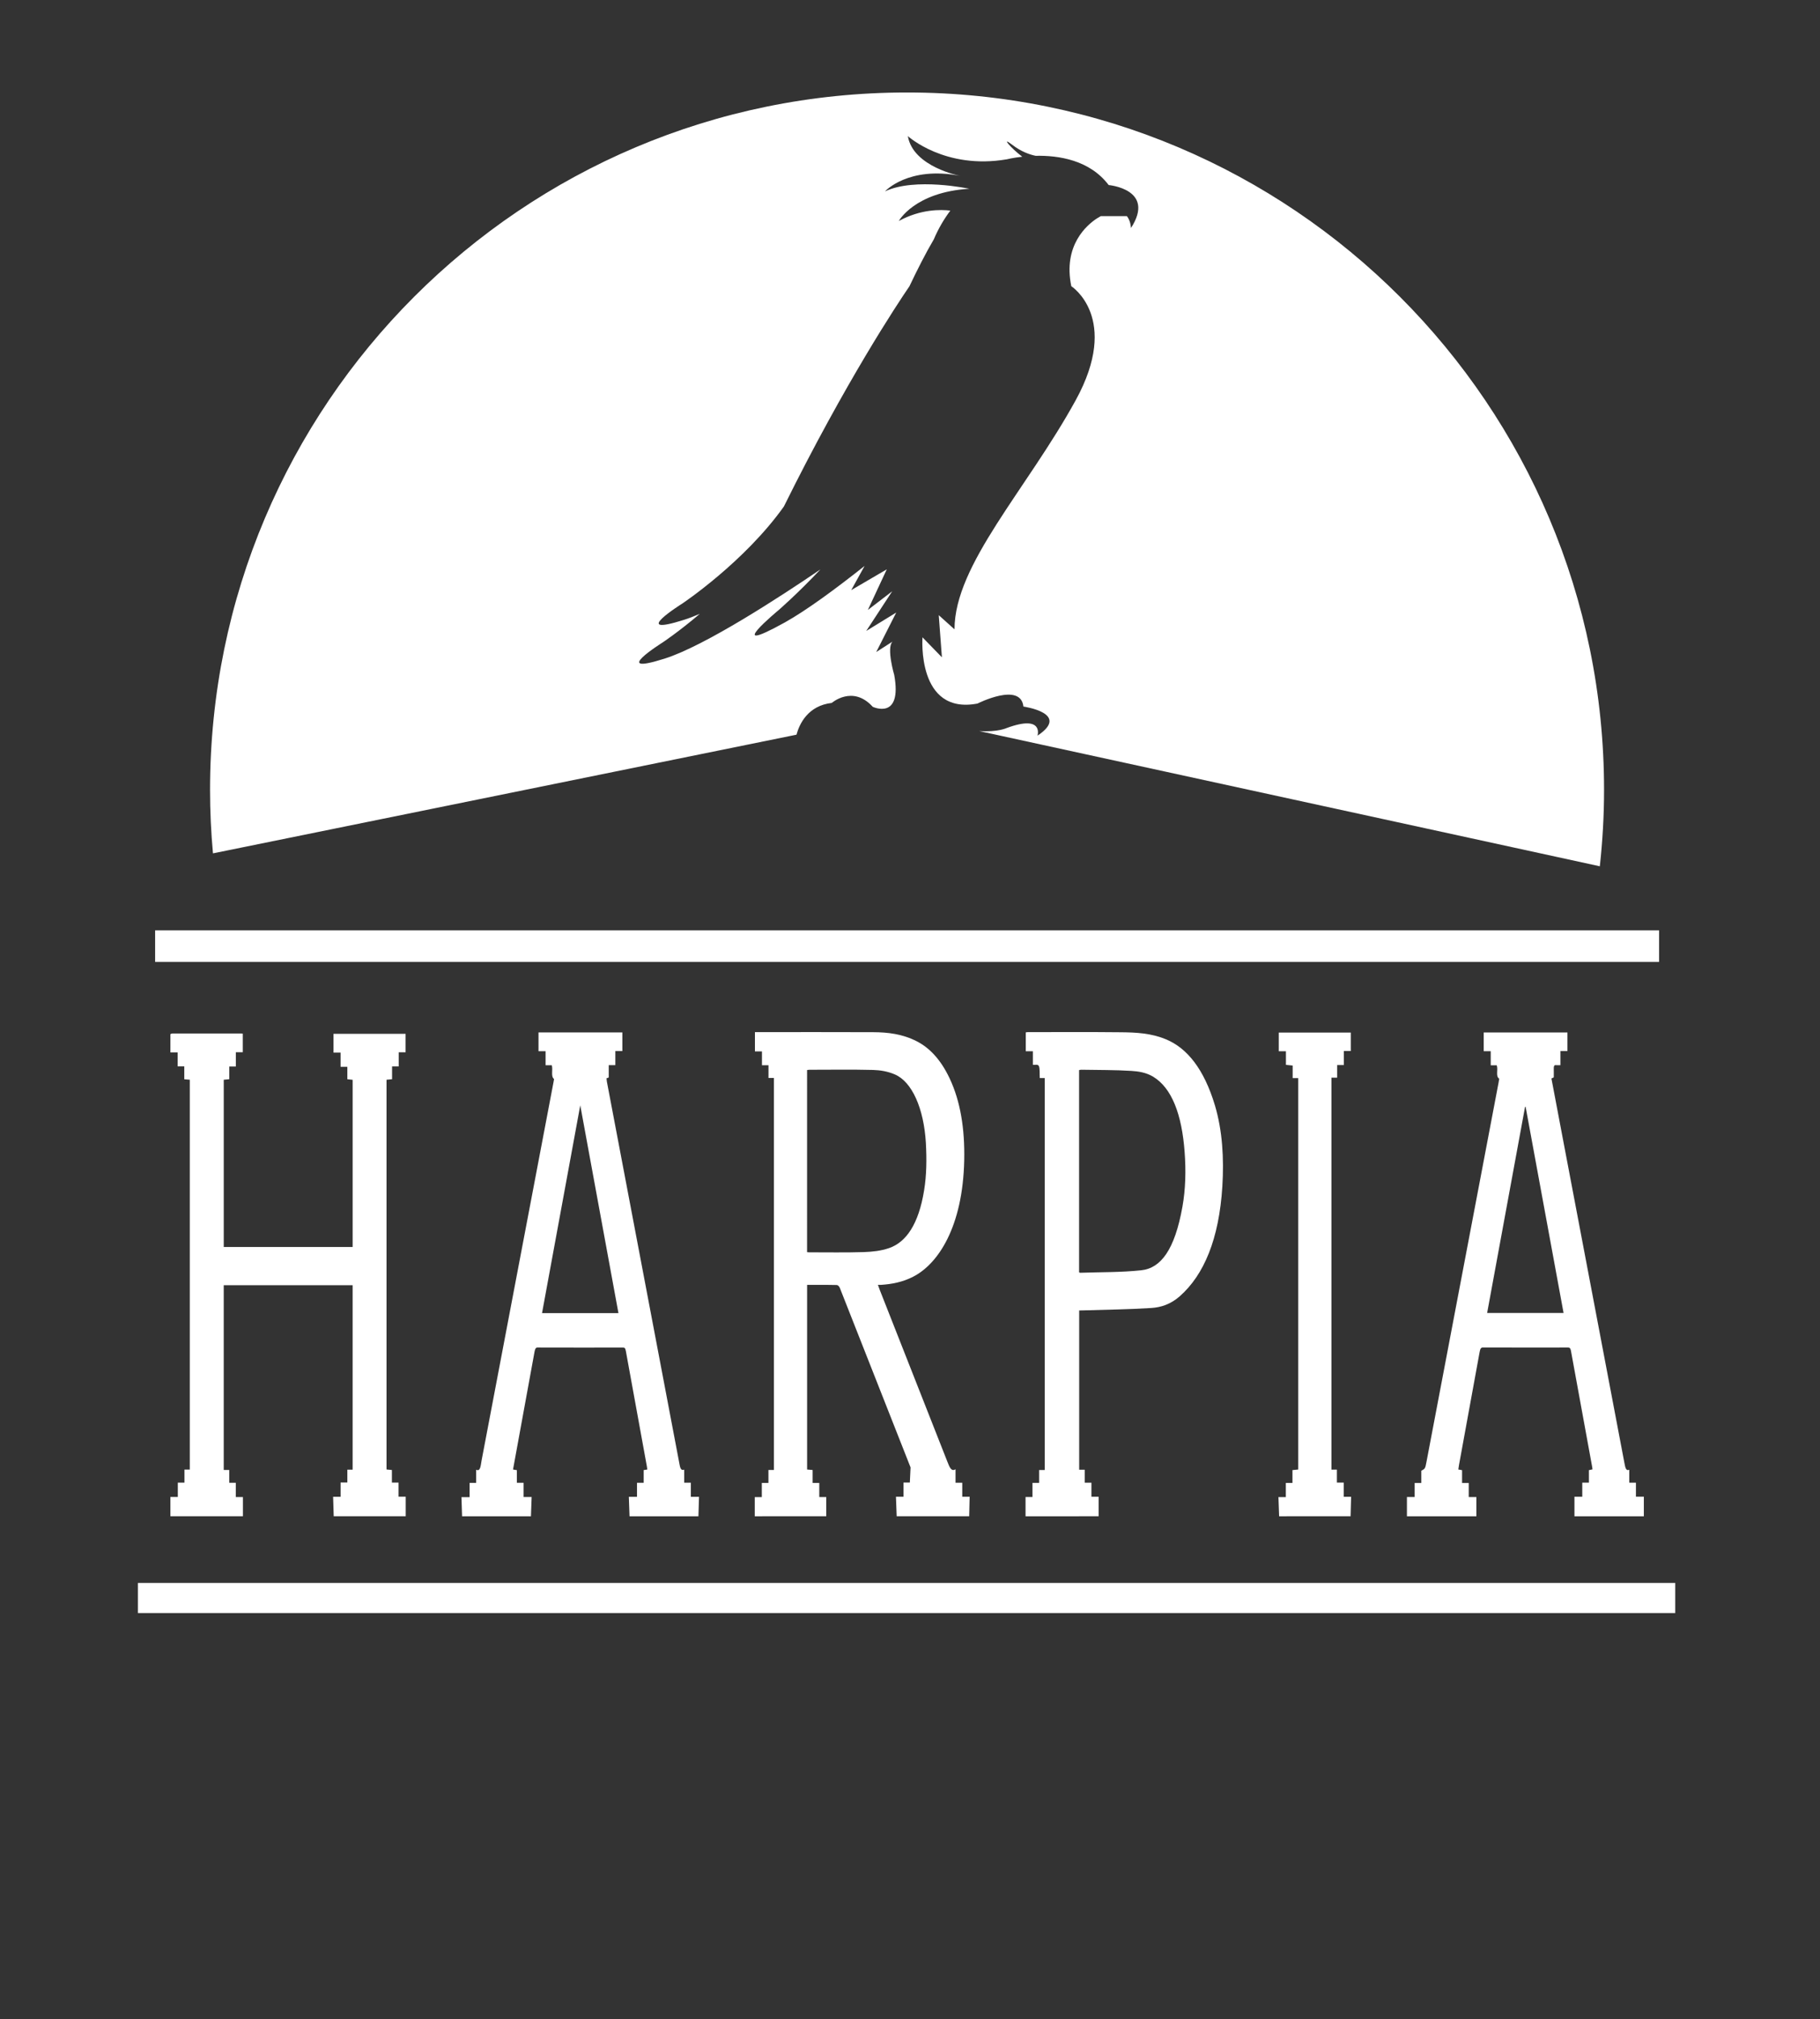 <?xml version="1.0" encoding="utf-8"?>
<!-- Generator: Adobe Illustrator 16.0.0, SVG Export Plug-In . SVG Version: 6.00 Build 0)  -->
<!DOCTYPE svg PUBLIC "-//W3C//DTD SVG 1.1//EN" "http://www.w3.org/Graphics/SVG/1.1/DTD/svg11.dtd">
<svg version="1.1" id="Layer_1" xmlns="http://www.w3.org/2000/svg" xmlns:xlink="http://www.w3.org/1999/xlink" x="0px" y="0px"
	 width="220.488px" height="244.488px" viewBox="0 0 220.488 244.488" enable-background="new 0 0 220.488 244.488"
	 xml:space="preserve">
<rect x="0" y="0" width="220.488" height="244.488" fill="#333333" stroke="none"/>
<g id="Layer_1_1_">
</g>
<g id="Layer_2">
</g>
<g id="Layer_3">
	<g>
		<path fill="#FFFFFF" d="M91.438,183.602c0-0.754,0-1.509,0-2.322c0.281,0,0.551,0,0.854,0c0-0.59,0-1.113,0-1.715
			c0.274,0,0.521,0,0.801,0c0-0.551,0-1.031,0-1.57c0.241,0,0.445,0,0.666,0c0-15.848,0-31.625,0-47.469c-0.219,0-0.42,0-0.658,0
			c0-0.53,0-0.993,0-1.538c-0.272,0-0.52,0-0.791,0c0-0.593,0-1.098,0-1.678c-0.295,0-0.562,0-0.852,0c0-0.797,0-1.521,0-2.331
			c0.104,0,0.213,0,0.324,0c4.663,0,9.334-0.015,13.995,0.007c1.787,0.006,3.562,0.215,5.293,1.106
			c1.525,0.783,2.882,2.183,3.962,4.46c1.331,2.805,1.858,6.159,1.781,9.925c-0.17,8.093-3.164,12.57-6.183,14.115
			c-1.271,0.654-2.566,0.9-3.875,0.988c-0.113,0.006-0.223,0-0.399,0c0.096,0.262,0.155,0.441,0.223,0.611
			c2.733,6.936,5.473,13.873,8.199,20.817c0.247,0.625,0.467,1.234,0.981,0.898c0,0.578,0,1.078,0,1.633c0.292,0,0.537,0,0.816,0
			c0,0.582,0,1.104,0,1.693c0.299,0,0.567,0,0.893,0c-0.018,0.832-0.033,1.6-0.054,2.367c-2.932,0-5.856,0-8.784,0
			c-0.027-0.759-0.054-1.519-0.088-2.367c0.34,0,0.612,0,0.916,0c0-0.604,0-1.125,0-1.713c0.274,0,0.524,0,0.766,0
			c0.03-0.604,0.058-1.146,0.088-1.83c0.032,0.082,0.008,0.012-0.02-0.053c-2.85-7.232-5.695-14.47-8.551-21.691
			c-0.076-0.188-0.24-0.34-0.361-0.346c-0.812-0.027-1.621-0.015-2.436-0.015c-0.383,0-0.771,0-1.166,0c0,7.49,0,14.92,0,22.357
			c0.227,0.02,0.432,0.037,0.67,0.059c0,0.529,0,1.006,0,1.562c0.28,0,0.524,0,0.805,0c0,0.592,0,1.121,0,1.713
			c0.301,0,0.567,0,0.845,0c0,0.815,0,1.57,0,2.324C97.213,183.602,94.326,183.602,91.438,183.602z M97.774,151.621
			c0.098,0.008,0.157,0.021,0.223,0.021c2.223-0.004,4.442,0.043,6.662-0.029c1.02-0.037,2.05-0.141,3.051-0.484
			c2.08-0.715,3.583-2.92,4.24-6.968c0.309-1.878,0.325-3.819,0.217-5.772c-0.246-4.163-1.672-7.41-3.773-8.294
			c-0.852-0.365-1.745-0.512-2.623-0.537c-2.569-0.066-5.141-0.022-7.709-0.022c-0.092,0-0.182,0.021-0.286,0.034
			C97.774,136.923,97.774,144.244,97.774,151.621z"/>
		<path fill="#FFFFFF" d="M20.645,125.219c0.082-0.022,0.161-0.076,0.244-0.076c2.781-0.002,5.562-0.002,8.345-0.002
			c0.051,0,0.104,0.016,0.178,0.024c0,0.742,0,1.467,0,2.248c-0.264,0-0.532,0-0.841,0c0,0.592,0,1.138,0,1.727
			c-0.281,0-0.517,0-0.797,0c0,0.526,0,1.006,0,1.54c-0.244,0.021-0.446,0.046-0.668,0.065c0,6.751,0,13.479,0,20.25
			c5.203,0,10.4,0,15.616,0c0-6.738,0-13.465,0-20.244c-0.215-0.025-0.417-0.046-0.642-0.068c0-0.497,0-0.96,0-1.509
			c-0.281,0-0.536,0-0.82,0c0-0.605,0-1.131,0-1.712c-0.293,0-0.568,0-0.858,0c0-0.781,0-1.508,0-2.276c2.905,0,5.81,0,8.734,0
			c0,0.728,0,1.449,0,2.233c-0.267,0-0.536,0-0.833,0c0,0.58,0,1.11,0,1.708c-0.279,0-0.523,0-0.805,0c0,0.55,0,1.026,0,1.553
			c-0.244,0.021-0.451,0.046-0.672,0.065c0,15.729,0,31.431,0,47.191c0.206,0.018,0.412,0.043,0.651,0.062c0,0.486,0,0.969,0,1.525
			c0.279,0,0.521,0,0.803,0c0,0.596,0,1.115,0,1.705c0.303,0,0.568,0,0.871,0c0,0.832,0,1.604,0,2.371c-2.907,0-5.814,0-8.723,0
			c-0.023-0.761-0.048-1.527-0.072-2.359c0.331,0,0.6,0,0.906,0c0-0.598,0-1.133,0-1.73c0.289,0,0.536,0,0.818,0
			c0-0.543,0-1.024,0-1.551c0.23,0,0.426,0,0.641,0c0-7.473,0-14.891,0-22.336c-5.217,0-10.413,0-15.617,0
			c0,7.453,0,14.877,0,22.369c0.226,0,0.429,0,0.668,0c0,0.549,0,1.031,0,1.557c0.277,0,0.515,0,0.793,0c0,0.595,0,1.13,0,1.729
			c0.312,0,0.581,0,0.864,0c0,0.813,0,1.568,0,2.322c-2.928,0-5.854,0-8.786,0c0-0.783,0-1.558,0-2.334c0.291,0,0.582,0,0.898,0
			c0-0.629,0-1.156,0-1.736c0.274,0,0.521,0,0.805,0c0-0.545,0-1.023,0-1.58c0.238,0,0.443,0,0.646,0c0-15.772,0-31.475,0-47.209
			c-0.228-0.017-0.429-0.039-0.667-0.053c0-0.551,0-1.028,0-1.566c-0.288,0-0.531,0-0.806,0c0-0.586,0-1.106,0-1.687
			c-0.31,0-0.594,0-0.876,0C20.645,126.698,20.645,125.962,20.645,125.219z"/>
		<path fill="#FFFFFF" d="M55.979,183.602c-0.023-0.746-0.051-1.494-0.074-2.312c0.343,0,0.642,0,0.986,0c0-0.604,0-1.145,0-1.729
			c0.278,0,0.521,0,0.79,0c0-0.529,0-1.009,0-1.593c0.532,0.263,0.548-0.514,0.657-1.094c2.908-15.278,5.812-30.558,8.719-45.838
			c0.021-0.113,0.041-0.231,0.066-0.376c-0.424-0.33-0.109-1.089-0.275-1.672c-0.225,0-0.471,0-0.752,0c0-0.595,0-1.113,0-1.7
			c-0.3,0-0.567,0-0.859,0c0-0.787,0-1.512,0-2.273c3.39,0,6.761,0,10.159,0c0,0.729,0,1.451,0,2.256c-0.273,0-0.544,0-0.849,0
			c0,0.595,0,1.113,0,1.704c-0.283,0-0.531,0-0.8,0c0,0.541,0,1.006,0,1.496c-0.097,0.035-0.176,0.063-0.271,0.103
			c0.014,0.141,0.023,0.279,0.046,0.404c0.857,4.506,1.71,9.013,2.568,13.521c2.085,10.965,4.171,21.93,6.249,32.903
			c0.103,0.543,0.264,0.664,0.547,0.551c0,0.553,0,1.037,0,1.586c0.277,0,0.525,0,0.808,0c0,0.594,0,1.117,0,1.707
			c0.33,0,0.629,0,0.989,0c-0.022,0.838-0.049,1.601-0.071,2.359c-2.781,0-5.562,0-8.346,0c-0.027-0.758-0.055-1.519-0.085-2.359
			c0.357,0,0.658,0,0.988,0c0-0.586,0-1.104,0-1.695c0.28,0,0.528,0,0.812,0c0-0.561,0-1.053,0-1.543
			c0.168-0.022,0.292-0.043,0.438-0.065c-0.019-0.144-0.029-0.262-0.051-0.371c-0.853-4.662-1.705-9.32-2.55-13.99
			c-0.071-0.395-0.189-0.408-0.357-0.408c-3.444,0.002-6.893,0.009-10.335-0.004c-0.222-0.008-0.301,0.146-0.373,0.535
			c-0.815,4.49-1.641,8.978-2.461,13.465c-0.049,0.242-0.088,0.486-0.142,0.771c0.17,0.024,0.306,0.047,0.467,0.078
			c0,0.506,0,0.989,0,1.532c0.276,0,0.521,0,0.815,0c0,0.599,0,1.14,0,1.722c0.339,0,0.628,0,0.974,0
			c-0.027,0.815-0.059,1.576-0.084,2.334C61.541,183.602,58.759,183.602,55.979,183.602z M74.922,159.002
			c-1.535-8.375-3.068-16.701-4.625-25.164c-1.56,8.459-3.09,16.789-4.631,25.164C68.764,159.002,71.826,159.002,74.922,159.002z"/>
		<path fill="#FFFFFF" d="M170.445,183.602c0-0.754,0-1.509,0-2.33c0.309,0,0.609,0,0.936,0c0-0.586,0-1.115,0-1.701
			c0.274,0,0.521,0,0.806,0c0-0.537,0-1.021,0-1.482c0.469-0.25,0.469-0.25,0.634-1.108c2.903-15.283,5.811-30.567,8.719-45.848
			c0.03-0.171,0.062-0.34,0.088-0.514c-0.474-0.289-0.103-1.077-0.303-1.626c-0.199,0-0.446,0-0.728,0c0-0.606,0-1.129,0-1.705
			c-0.302,0-0.561,0-0.849,0c0-0.773,0-1.497,0-2.27c3.37,0,6.748,0,10.144,0c0,0.721,0,1.446,0,2.256c-0.272,0-0.547,0-0.852,0
			c0,0.59,0,1.091,0,1.707c-0.203,0-0.392,0.016-0.57-0.006c-0.178-0.021-0.25,0.122-0.236,0.465
			c0.011,0.327,0.001,0.652,0.001,1.017c-0.094,0.046-0.181,0.083-0.283,0.136c0.411,2.187,0.815,4.327,1.226,6.471
			c2.54,13.367,5.084,26.729,7.618,40.097c0.104,0.539,0.188,1,0.585,0.803c0,0.547,0,1.025,0,1.57c0.282,0,0.525,0,0.806,0
			c0,0.58,0,1.107,0,1.695c0.325,0,0.625,0,0.96,0c0,0.836,0,1.606,0,2.375c-2.803,0-5.604,0-8.407,0c0-0.769,0-1.531,0-2.367
			c0.318,0,0.616,0,0.947,0c0-0.596,0-1.119,0-1.709c0.274,0,0.523,0,0.805,0c0-0.558,0-1.031,0-1.512
			c0.16-0.033,0.295-0.062,0.433-0.091c-0.018-0.133-0.027-0.211-0.037-0.289c-0.855-4.676-1.719-9.354-2.566-14.03
			c-0.077-0.424-0.202-0.437-0.38-0.437c-3.435,0.002-6.861,0.008-10.296-0.004c-0.229-0.008-0.323,0.152-0.397,0.564
			c-0.831,4.563-1.666,9.121-2.5,13.688c-0.029,0.162-0.05,0.332-0.078,0.521c0.156,0.026,0.285,0.057,0.454,0.082
			c0,0.526,0,1.01,0,1.551c0.281,0,0.53,0,0.808,0c0,0.586,0,1.115,0,1.707c0.327,0,0.626,0,0.927,0c0,0.818,0,1.574,0,2.324
			C176.051,183.602,173.251,183.602,170.445,183.602z M184.826,134.029c-0.023,0-0.046,0-0.07,0
			c-1.53,8.311-3.057,16.624-4.594,24.959c3.11,0,6.168,0,9.26,0C187.883,150.636,186.355,142.333,184.826,134.029z"/>
		<path fill="#FFFFFF" d="M124.242,183.602c0-0.75,0-1.509,0-2.334c0.269,0,0.541,0,0.841,0c0-0.597,0-1.121,0-1.707
			c0.28,0,0.525,0,0.808,0c0-0.552,0-1.029,0-1.562c0.239,0,0.445,0,0.68,0c0-15.834,0-31.606,0-47.461c-0.196,0-0.401,0-0.606,0
			c-0.031-0.553,0.024-1.181-0.111-1.455c-0.123-0.246-0.451-0.11-0.724-0.145c0-0.536,0-1.06,0-1.642c-0.3,0-0.57,0-0.86,0
			c0-0.786,0-1.517,0-2.286c0.086-0.013,0.177-0.031,0.267-0.031c3.762,0,7.521-0.024,11.28,0.016
			c1.82,0.018,3.648,0.106,5.437,0.854c2.546,1.056,4.605,3.574,5.936,8.016c0.902,3.033,1.104,6.388,0.893,9.81
			c-0.398,6.351-2.217,10.694-5.164,13.293c-1.083,0.953-2.266,1.343-3.442,1.414c-2.765,0.177-5.537,0.207-8.305,0.293
			c-0.135,0.009-0.271,0.007-0.431,0.007c0,6.446,0,12.842,0,19.284c0.228,0,0.431,0,0.677,0c0,0.533,0,1.017,0,1.568
			c0.277,0,0.526,0,0.807,0c0,0.592,0,1.115,0,1.701c0.299,0,0.566,0,0.873,0c0,0.828,0,1.6,0,2.367
			C130.139,183.602,127.191,183.602,124.242,183.602z M130.729,154.061c0.056,0.024,0.099,0.057,0.133,0.057
			c2.468-0.086,4.932-0.039,7.39-0.301c2.395-0.252,4.067-2.502,4.996-7.691c0.382-2.141,0.434-4.381,0.267-6.615
			c-0.332-4.554-1.551-7.8-3.854-9.157c-0.824-0.487-1.727-0.626-2.59-0.68c-2.032-0.128-4.063-0.104-6.096-0.142
			c-0.078,0-0.159,0.029-0.246,0.047C130.729,137.763,130.729,145.909,130.729,154.061z"/>
		<path fill="#FFFFFF" d="M154.961,183.602c-0.027-0.746-0.056-1.494-0.082-2.322c0.317,0,0.596,0,0.897,0c0-0.609,0-1.135,0-1.715
			c0.271,0,0.521,0,0.802,0c0-0.539,0-1.023,0-1.556c0.25-0.026,0.467-0.049,0.7-0.067c0-15.791,0-31.557,0-47.395
			c-0.217,0-0.428,0-0.676,0c0-0.524,0-0.992,0-1.522c-0.29-0.028-0.546-0.052-0.815-0.083c0-0.547,0-1.052,0-1.646
			c-0.297,0-0.574,0-0.867,0c0-0.795,0-1.504,0-2.267c2.897,0,5.8,0,8.725,0c0,0.714,0,1.437,0,2.235c-0.274,0-0.541,0-0.844,0
			c0,0.587,0,1.111,0,1.702c-0.281,0-0.529,0-0.809,0c0,0.531,0,0.995,0,1.527c-0.237,0-0.452,0-0.69,0c0,15.854,0,31.629,0,47.459
			c0.216,0,0.418,0,0.659,0c0,0.531,0,1.012,0,1.572c0.29,0,0.545,0,0.826,0c0,0.604,0,1.131,0,1.717c0.3,0,0.566,0,0.896,0
			c-0.021,0.828-0.043,1.592-0.062,2.359C160.734,183.602,157.846,183.602,154.961,183.602z"/>
	</g>
	<rect x="16.709" y="191.676" fill="#FFFFFF" width="186.242" height="3.646"/>
	<g>
		<rect x="18.793" y="112.657" fill="#FFFFFF" width="182.201" height="3.816"/>
		<path fill="#FFFFFF" d="M96.492,88.962c0.358-1.317,1.392-3.515,4.274-3.846c0,0,2.491-2.172,4.898,0.399
			c0.021,0.025,0.045,0.05,0.068,0.073c0,0,3.596,1.688,2.604-3.85c0,0-0.969-3.271-0.215-4.046l-1.968,1.262l2.422-4.781
			l-3.633,2.229l3.144-4.802l-2.949,2.26l2.295-4.921l-4.309,2.519l1.619-2.928c-3.531,2.798-7.055,5.387-9.656,6.837
			c-7.77,4.307-0.73-1.515-0.73-1.515s2.273-1.971,5.039-4.903c-4.799,3.264-13.983,9.257-18.873,10.8
			c-6.811,2.158-0.225-1.968-0.225-1.968s1.944-1.292,4.485-3.454c-0.678,0.289-1.318,0.539-1.896,0.722
			c-6.812,2.156-0.225-1.967-0.225-1.967s7.516-5.015,12.305-11.752c7.471-15.094,13.792-24.593,15.209-26.665
			c0.929-1.96,1.973-4.021,2.959-5.692c0.541-1.284,1.229-2.442,1.996-3.471c-1.144-0.139-3.572-0.194-6.24,1.257
			c0,0,1.907-3.5,8.543-3.902c0,0-6.574-1.41-10.221,0.318c0,0,2.818-3.114,9.125-1.876c0,0-5.726-1.072-6.353-4.819
			c0,0,4.488,4.099,11.992,2.81c0,0,0.731-0.187,1.869-0.312c-1.384-1.042-2.659-2.551-1.219-1.447
			c1.098,0.841,2.117,1.188,2.838,1.337c2.768-0.062,6.544,0.496,8.848,3.54c0,0,5.74,0.499,2.703,5.205
			c0,0-0.022-0.842-0.495-1.442l-3.162,0.003c-0.148,0.081-0.313,0.181-0.478,0.28c-1.188,0.776-4.123,3.243-3.095,8.202
			c0,0,6.001,3.847,0.536,13.803c-5.966,10.858-14.685,19.903-14.685,27.747l-1.91-1.717l0.383,5.104l-2.352-2.42
			c0,0-0.72,9.427,6.664,8.019c0,0,5.234-2.651,5.562,0.365c0,0,5.783,0.813,1.707,3.523c0,0,0.812-2.592-3.714-0.931
			c0,0-1.064,0.521-3.35,0.375l75.188,16.374c0.333-3.041,0.512-6.128,0.512-9.257c0-46.638-37.812-84.442-84.441-84.442
			c-46.637,0-84.439,37.805-84.439,84.442c0,2.591,0.121,5.158,0.354,7.691L96.492,88.962z"/>
	</g>
</g>
</svg>
